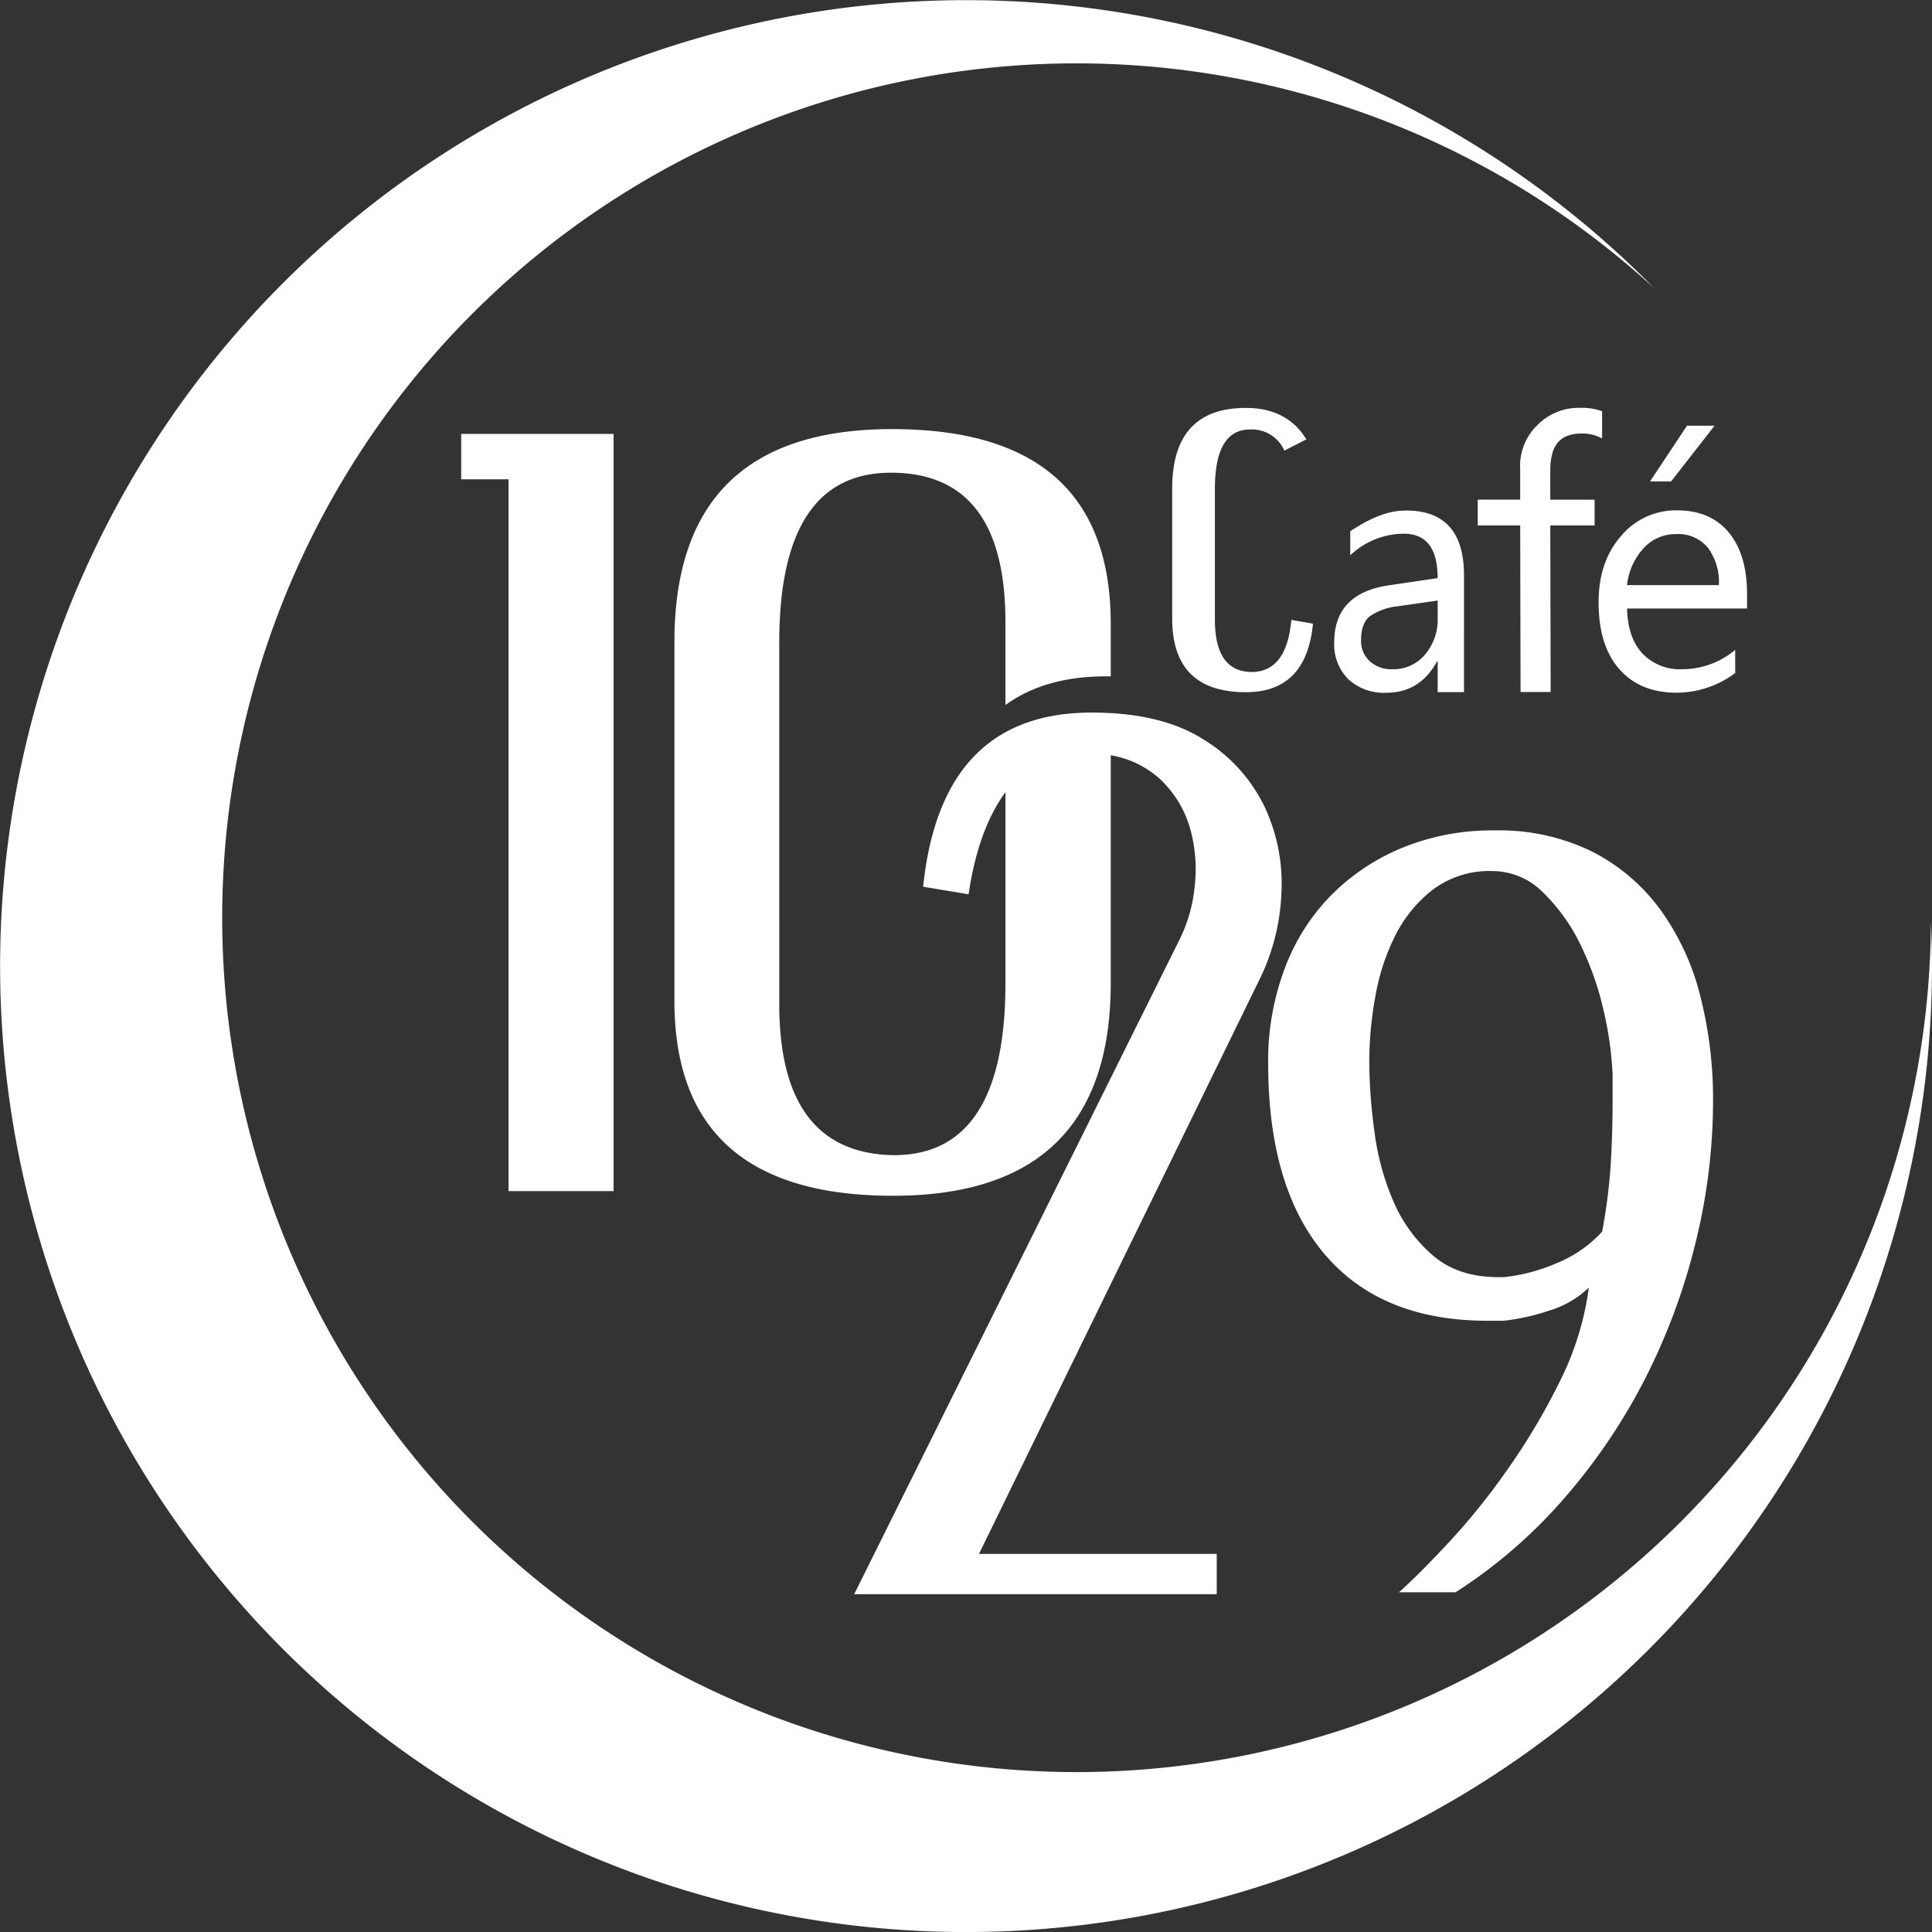 <svg id="Layer_1" data-name="Layer 1" xmlns="http://www.w3.org/2000/svg" viewBox="0 0 357.54 357.54">
  <rect x="0" y="0" width="357.54" height="357.54" fill="#333333" stroke="none"/>
  <defs>
    <style>
      .cls-1 {
        fill: #fff;
      }
      
    </style>
  </defs>
  <title>1029cafe_white</title>
  <g class="cls2">
    <polygon class="cls-1" points="113.55 220.43 113.55 80.3 85.35 80.3 85.35 88.7 94.11 88.7 94.11 220.43 113.55 220.43"/>
    <path class="cls-1" d="M258.36,186.72a33.41,33.41,0,0,0-3.15-16.29A29.78,29.78,0,0,0,243.83,158q-7.79-4.9-20.58-4.9-27.85,0-31.18,32.23l8.41,1.4q1.76-12,6.82-18.89v35.34q0,31.84-20.67,31.83-21.2-.35-21.19-28V140.2q0-31.49,20.67-31.49,21.19,0,21.19,27.64v15.35c4.84-3.51,11-5.3,18.49-5.3l1,0v-9.68q0-36.08-40.46-36.08-40.29,0-40.29,39.41v66.39q0,36.09,40.46,36.08,40.29,0,40.29-39.41V161a18,18,0,0,1,8.94,4.25,20.12,20.12,0,0,1,5.61,8.84,27.85,27.85,0,0,1,1,11,28.37,28.37,0,0,1-2.89,10.16l-60.14,121h67.09V308.8h-44L254.07,203A39.7,39.7,0,0,0,258.36,186.72Z" transform="translate(-21.23 -21.23)"/>
    <path class="cls-1" d="M300.24,293.13a124.84,124.84,0,0,1-11,13.66q-5.61,6-9.11,9.11H290.6a93.06,93.06,0,0,0,20.06-17.34,109.49,109.49,0,0,0,15-22.16A116.28,116.28,0,0,0,335,251.26,109.33,109.33,0,0,0,338.25,225a77.14,77.14,0,0,0-2.36-19.44,46.51,46.51,0,0,0-7.36-15.94,35.72,35.72,0,0,0-12.61-10.77,39,39,0,0,0-18.13-3.94,43.8,43.8,0,0,0-16.9,3.15,40,40,0,0,0-13.14,8.67A38.44,38.44,0,0,0,259.16,200a48.28,48.28,0,0,0-3.24,16.9V218q0,23,10.42,35.3t30,12.35h3.15a40.17,40.17,0,0,0,8.32-1.84,18.14,18.14,0,0,0,7.45-4.29A54.34,54.34,0,0,1,310,276.66,121.07,121.07,0,0,1,300.24,293.13Zm8.76-38a33.28,33.28,0,0,1-9.46,2.45h-1.05q-7.36,0-12-3.94a27.29,27.29,0,0,1-7.27-9.81,47,47,0,0,1-3.59-12.88,97.89,97.89,0,0,1-1-13.31,67.88,67.88,0,0,1,1.14-12.08,40.15,40.15,0,0,1,3.77-11.39,24.6,24.6,0,0,1,7-8.41,17.43,17.43,0,0,1,10.86-3.33,13.19,13.19,0,0,1,9.37,3.94,34,34,0,0,1,6.92,9.63A55.58,55.58,0,0,1,318,208.26a64,64,0,0,1,1.66,11.82v4.55q0,6.31-.35,12.09a103.67,103.67,0,0,1-1.58,12.44A23.33,23.33,0,0,1,309,255.12Z" transform="translate(-21.23 -21.23)"/>
    <path class="cls-1" d="M252.57,100.71a6.55,6.55,0,0,1,6.34,3.91l4.08-2.08q-3.56-5.82-11.2-5.82-13.63,0-13.63,14.93V135.7q0,13.63,13.63,13.63,11.2,0,12.42-12.68l-4-.7q-.87,9.64-7.38,9.64-6.77-.08-6.77-9.7V111.72Q246.06,100.71,252.57,100.71Z" transform="translate(-21.23 -21.23)"/>
    <path class="cls-1" d="M378.57,191.78A158.11,158.11,0,1,1,327.35,74.56,178.76,178.76,0,1,0,378.77,200C378.77,197.24,378.69,194.5,378.57,191.78Z" transform="translate(-21.23 -21.23)"/>
    <path class="cls-1" d="M268.14,140.11a9.11,9.11,0,0,0,2.57,6.77,9.65,9.65,0,0,0,7.11,2.55q6.17,0,9.35-5.79h.12v5.68h4.87V127.71q0-12-10.72-12c-3.9,0-7.29,1.86-10.33,3.82V124a14.48,14.48,0,0,1,9.91-4q6.27,0,6.26,8.21l-9.11,1.35Q268.14,131.07,268.14,140.11Zm19.15-7.74v3.21a10,10,0,0,1-2.36,6.81,7.61,7.61,0,0,1-6,2.69,5.92,5.92,0,0,1-4.23-1.5,5.05,5.05,0,0,1-1.59-3.86q0-3.24,1.72-4.52a11.46,11.46,0,0,1,5.1-1.78Z" transform="translate(-21.23 -21.23)"/>
    <path class="cls-1" d="M314,101.46a7.46,7.46,0,0,1,3.72.92V97.33a11,11,0,0,0-4.06-.62,10.72,10.72,0,0,0-7.92,3.19,10.47,10.47,0,0,0-3.18,8.12v5.67h-7.86v4.78h7.86l.07,30.83h5.57l-.07-30.83h8.2V113.7h-8.2v-5.39C308.14,103.37,310.1,101.46,314,101.46Z" transform="translate(-21.23 -21.23)"/>
    <polygon class="cls-1" points="309.25 89.1 317.3 78.78 312.2 78.78 305.35 89.1 309.25 89.1"/>
    <path class="cls-1" d="M321.23,120.42q-4.16,4.74-4.16,12.26,0,8,3.81,12.35t10.47,4.39a18.08,18.08,0,0,0,11-3.64v-4.29a15.21,15.21,0,0,1-9.76,3.59,9.61,9.61,0,0,1-7.43-2.93q-2.7-2.93-2.82-8.31h22.2v-2.71q0-7.27-3.38-11.36t-9.55-4.09A13.2,13.2,0,0,0,321.23,120.42Zm16,2.09a10.68,10.68,0,0,1,2.1,7h-17a12,12,0,0,1,3.07-6.83,8,8,0,0,1,6-2.61A7.08,7.08,0,0,1,337.22,122.51Z" transform="translate(-21.23 -21.23)"/>
  </g>
</svg>
